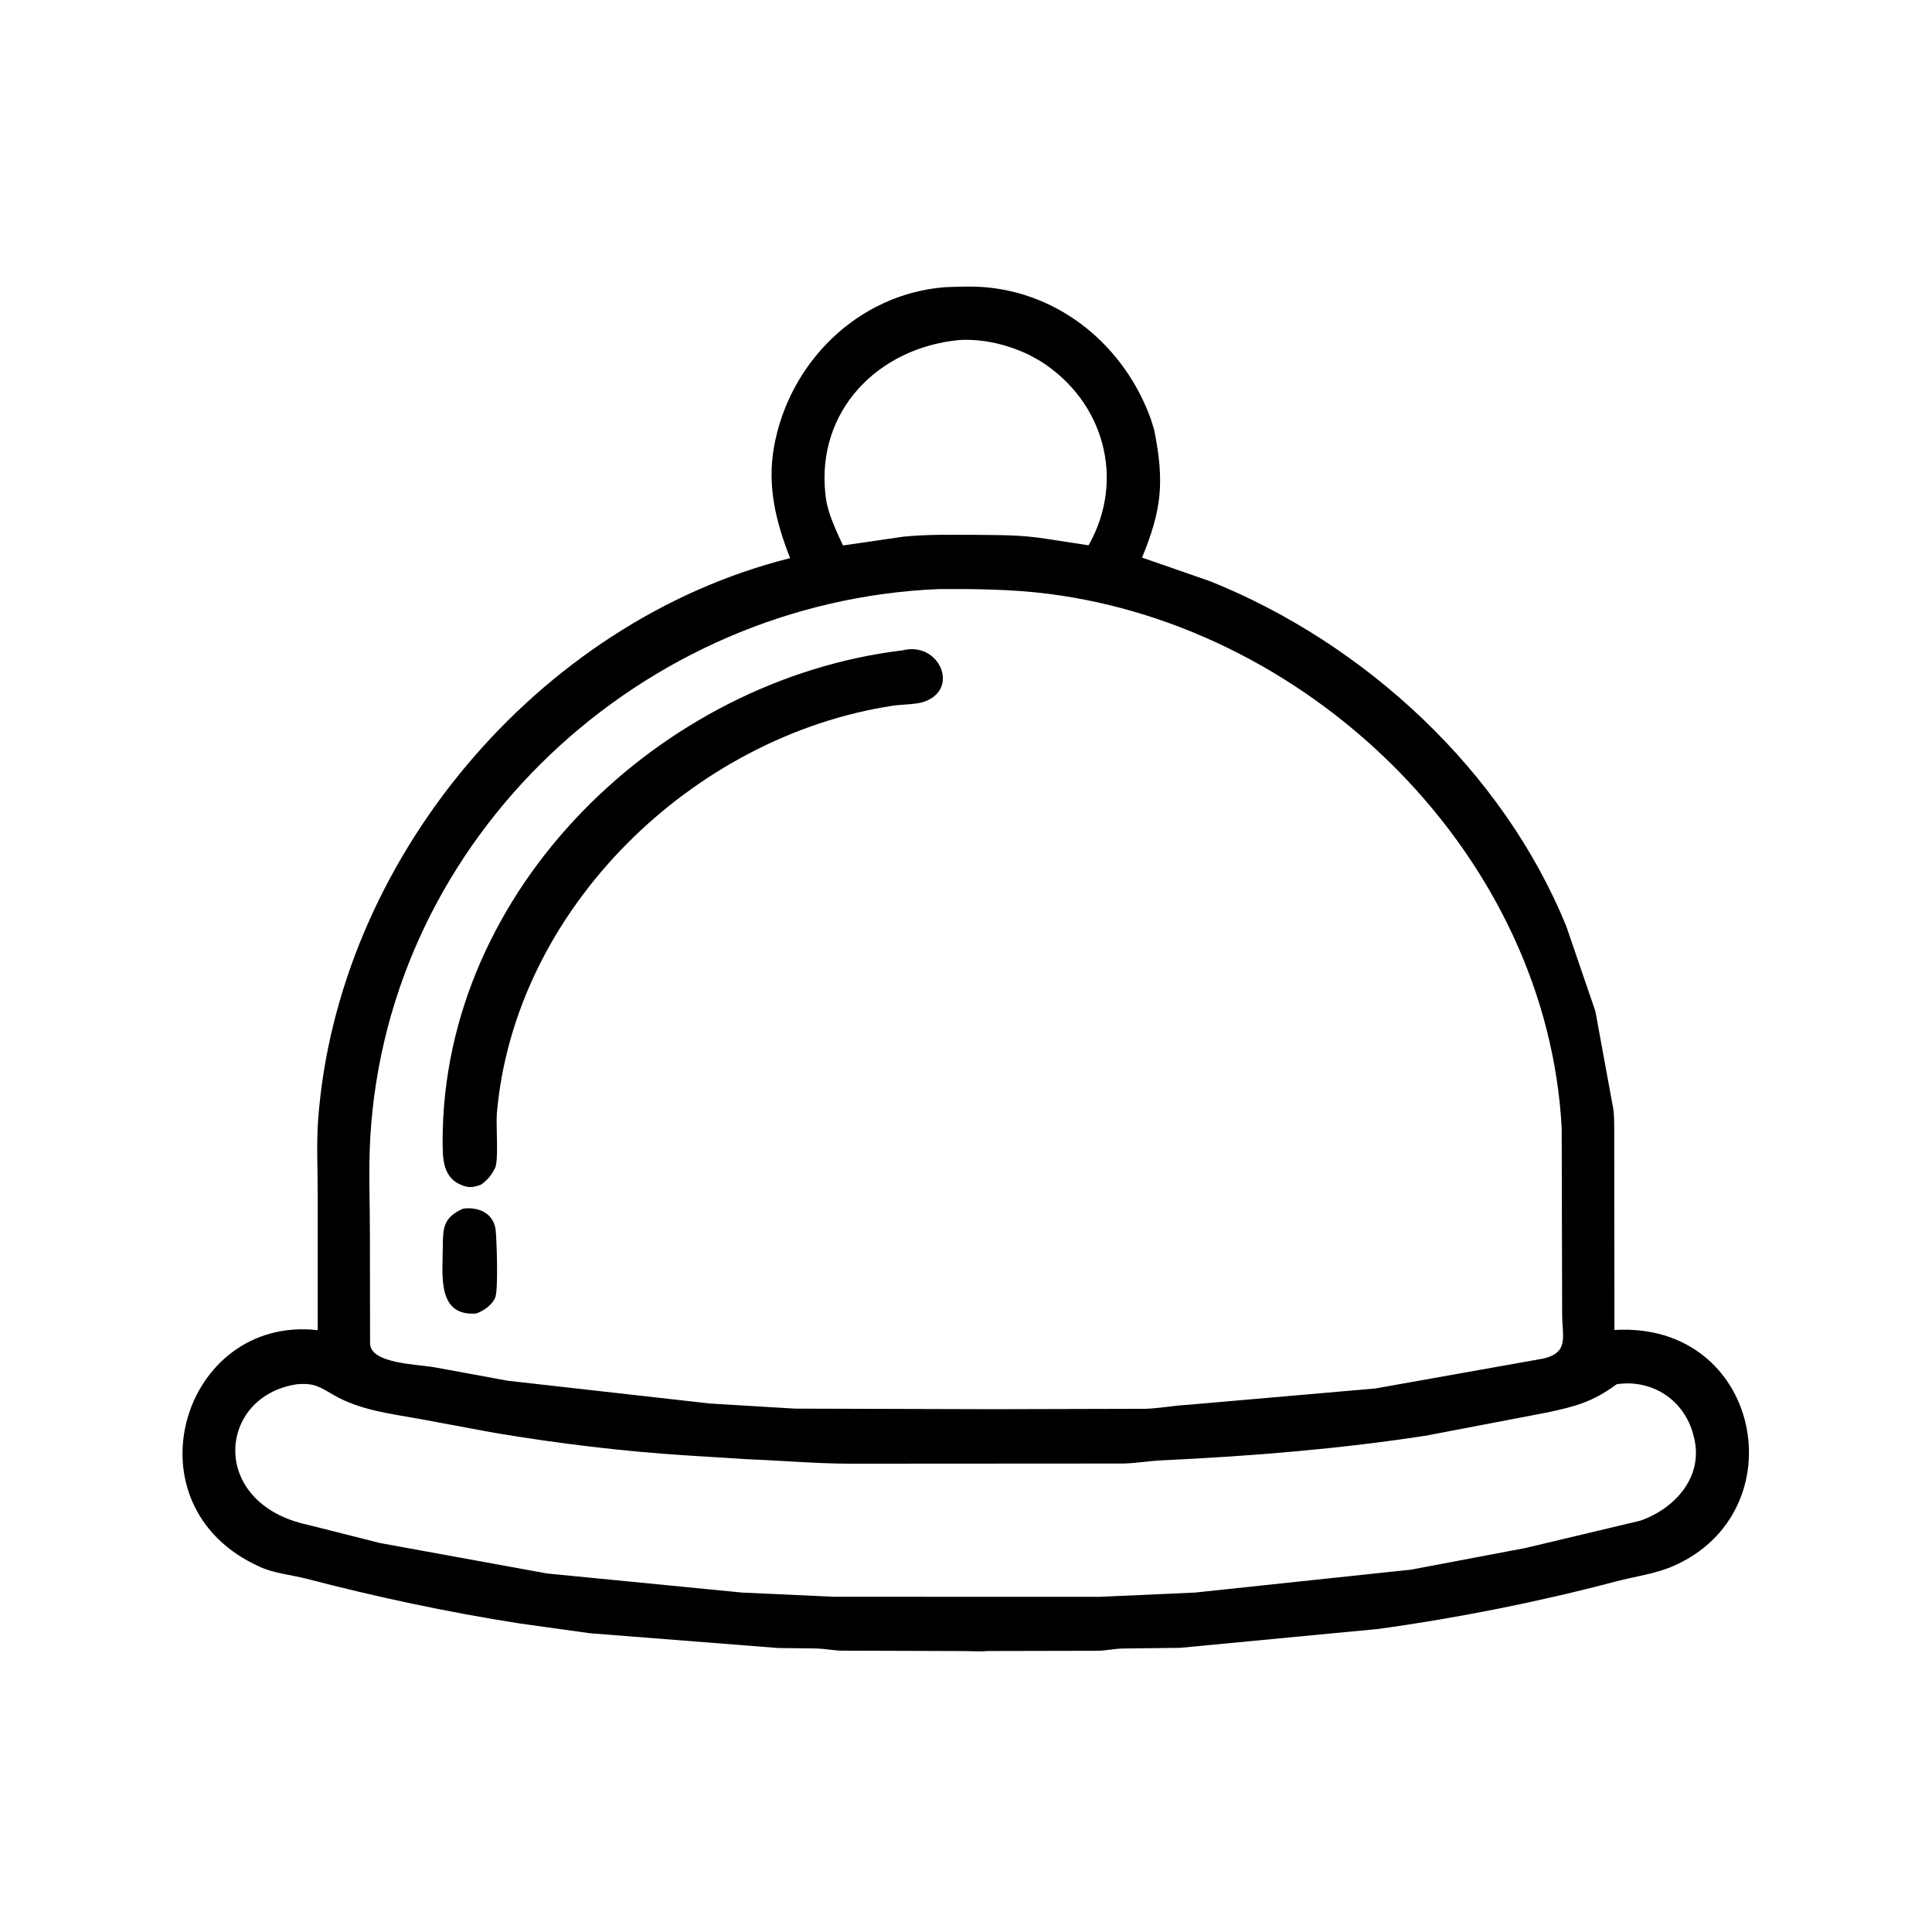 <svg width="48" height="48" viewBox="0 0 48 48" fill="none" xmlns="http://www.w3.org/2000/svg">
<path d="M24.533 41.019C24.336 41.037 24.119 41.02 23.919 41.02L20.884 41.01C20.686 41.002 20.493 40.963 20.296 40.956L19.327 40.944L14.653 40.577L12.909 40.334C11.12 40.055 9.368 39.679 7.616 39.224C7.231 39.124 6.832 39.095 6.466 38.932C3.079 37.426 4.522 32.665 7.893 33.048L7.893 29.606C7.893 29.022 7.861 28.416 7.903 27.834C8.376 21.379 13.353 15.439 19.629 13.867C19.274 12.951 19.058 12.086 19.229 11.109C19.599 9.012 21.311 7.305 23.477 7.135C23.785 7.125 24.104 7.109 24.411 7.131C26.347 7.267 27.948 8.612 28.594 10.418L28.675 10.678C28.936 11.981 28.861 12.668 28.374 13.853L30.076 14.445C33.915 15.989 37.347 19.151 38.919 23.027L39.637 25.125L40.059 27.428C40.111 27.648 40.102 27.896 40.105 28.122L40.11 33.043C43.765 32.824 44.681 37.566 41.559 38.914C41.12 39.104 40.614 39.167 40.15 39.29C38.211 39.802 36.228 40.197 34.242 40.471L29.319 40.94L27.89 40.957C27.683 40.963 27.479 41.008 27.274 41.013L24.533 41.019ZM23.83 8.448C21.786 8.646 20.273 10.232 20.509 12.293L20.514 12.339C20.552 12.678 20.705 13.024 20.842 13.332L20.944 13.552L22.441 13.334C23.017 13.275 23.603 13.287 24.181 13.288C24.86 13.297 25.348 13.283 26.019 13.39L27.045 13.548C27.972 11.913 27.426 9.962 25.839 8.966L25.57 8.817C25.034 8.561 24.427 8.413 23.83 8.448ZM23.333 14.635C15.957 14.935 9.638 20.776 9.2 28.254C9.154 29.044 9.19 29.856 9.19 30.647L9.194 33.385C9.216 33.883 10.357 33.891 10.812 33.973L12.614 34.304L17.637 34.87L19.747 34.997L24.67 35.011L28.469 35.001C28.808 34.989 29.146 34.923 29.487 34.904L34.172 34.496L38.355 33.751C38.991 33.592 38.81 33.21 38.811 32.642L38.8 28.032C38.446 21.31 32.663 15.593 26.05 14.754C25.147 14.639 24.241 14.631 23.333 14.635ZM7.377 34.391C5.399 34.688 5.179 37.357 7.654 37.885L9.44 38.336L13.594 39.093L18.437 39.567L20.717 39.671L27.312 39.673L29.687 39.567L35.062 38.997L37.898 38.46L40.753 37.781C41.627 37.475 42.343 36.675 42.08 35.684L42.068 35.64C41.84 34.778 41.047 34.261 40.168 34.39C39.574 34.827 39.152 34.941 38.437 35.093L35.436 35.667C33.265 36.002 31.073 36.178 28.88 36.281C28.558 36.296 28.238 36.351 27.915 36.361L21.123 36.365C20.271 36.364 19.436 36.287 18.586 36.255L17.035 36.158C15.45 36.056 13.844 35.86 12.277 35.597L10.453 35.258C9.718 35.124 8.953 35.041 8.296 34.662C7.934 34.453 7.812 34.356 7.377 34.391Z" fill="black"/>
<path d="M11.962 29.426C11.837 29.48 11.694 29.515 11.558 29.474L11.531 29.465C10.995 29.296 10.996 28.797 10.997 28.316C11.015 22.085 16.405 16.882 22.423 16.158C23.325 15.928 23.851 17.099 22.983 17.426C22.764 17.508 22.42 17.497 22.184 17.533C17.212 18.288 12.774 22.583 12.343 27.679C12.32 27.956 12.396 28.85 12.295 29.031L12.282 29.051C12.201 29.212 12.104 29.317 11.962 29.426Z" fill="black"/>
<path d="M11.833 32.633C10.855 32.711 10.997 31.677 11.001 31.003C11.005 30.519 11.003 30.248 11.509 30.028C11.878 29.98 12.261 30.134 12.314 30.555C12.339 30.758 12.383 32.033 12.306 32.231C12.233 32.42 12.016 32.569 11.833 32.633Z" fill="black"/>
</svg>
